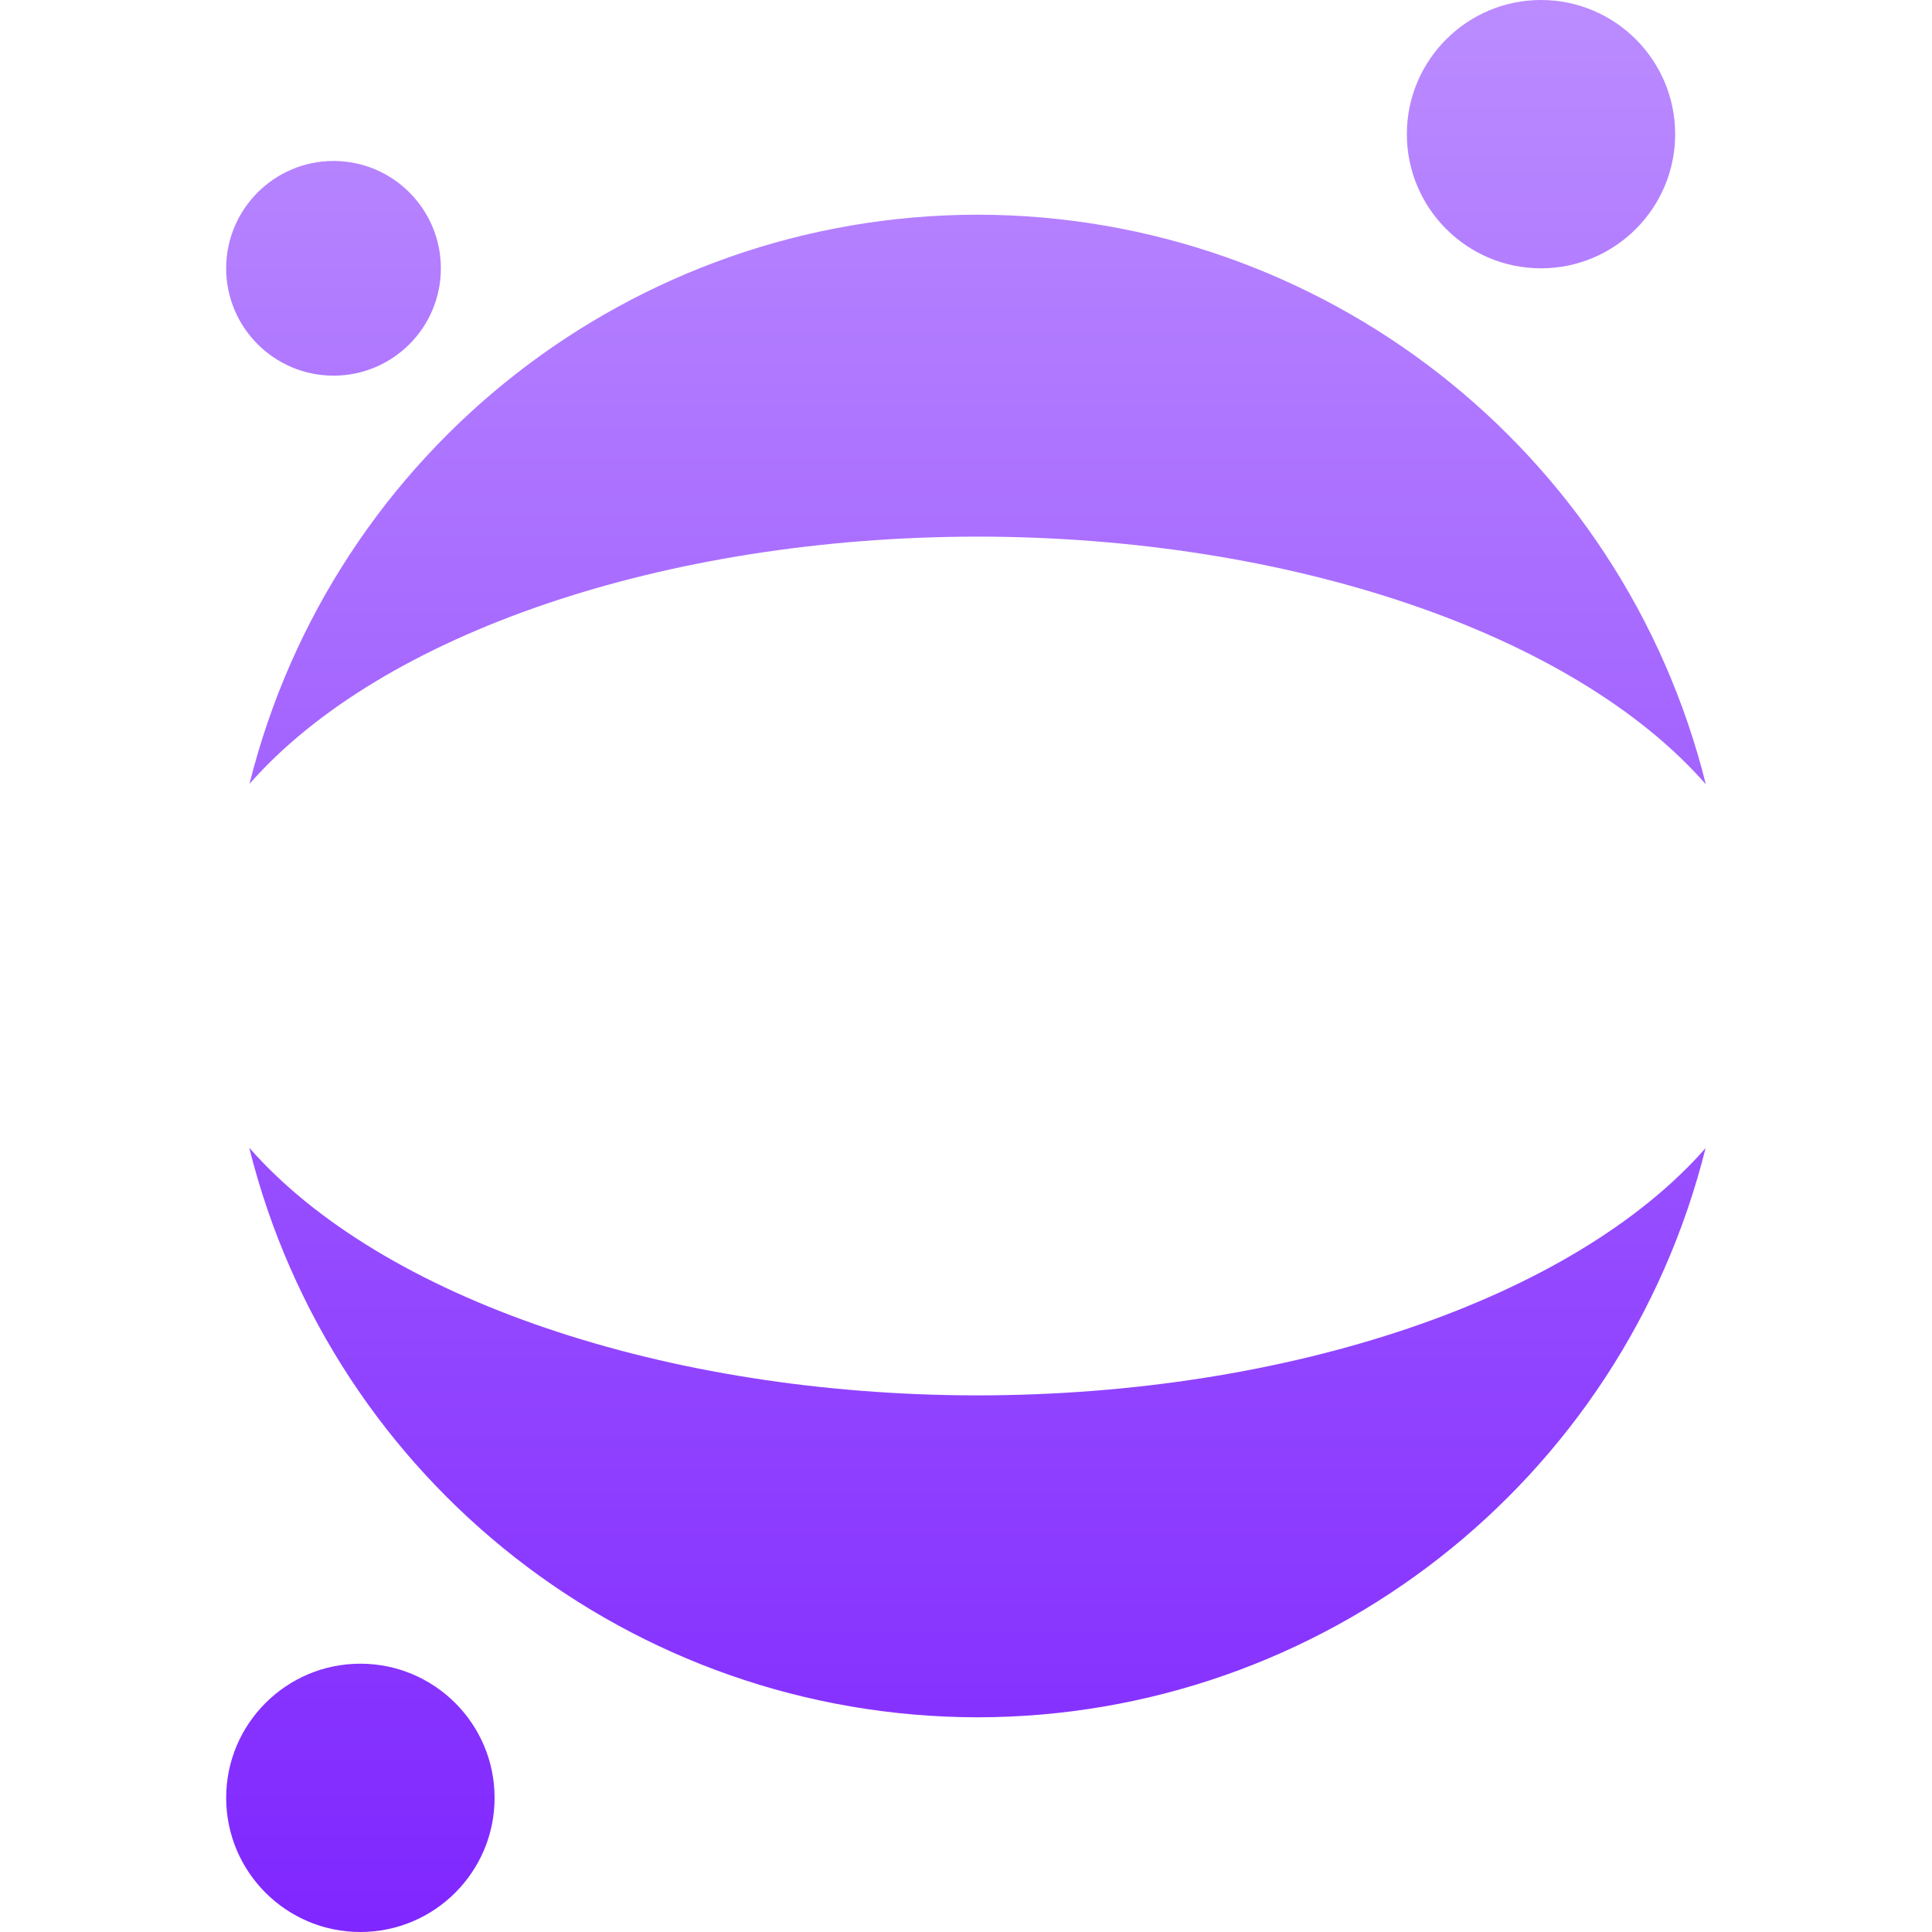 <svg xmlns="http://www.w3.org/2000/svg" width="16" height="16" version="1.1">
 <defs>
   <style id="current-color-scheme" type="text/css">
   .ColorScheme-Text { color: #d3dae3; } .ColorScheme-Highlight { color: #5294e2; }
  </style>
  <linearGradient id="arrongin" x1="0%" x2="0%" y1="0%" y2="100%">
   <stop offset="0%" style="stop-color: #dd9b44; stop-opacity: 1"/>
   <stop offset="100%" style="stop-color: #ad6c16; stop-opacity: 1"/>
  </linearGradient>
  <linearGradient id="aurora" x1="0%" x2="0%" y1="0%" y2="100%">
   <stop offset="0%" style="stop-color: #09D4DF; stop-opacity: 1"/>
   <stop offset="100%" style="stop-color: #9269F4; stop-opacity: 1"/>
  </linearGradient>
  <linearGradient id="cyberneon" x1="0%" x2="0%" y1="0%" y2="100%">
    <stop offset="0" style="stop-color: #0abdc6; stop-opacity: 1"/>
    <stop offset="1" style="stop-color: #ea00d9; stop-opacity: 1"/>
  </linearGradient>
  <linearGradient id="fitdance" x1="0%" x2="0%" y1="0%" y2="100%">
   <stop offset="0%" style="stop-color: #1AD6AB; stop-opacity: 1"/>
   <stop offset="100%" style="stop-color: #329DB6; stop-opacity: 1"/>
  </linearGradient>
  <linearGradient id="oomox" x1="0%" x2="0%" y1="0%" y2="100%">
   <stop offset="0%" style="stop-color: #bb8cff; stop-opacity: 1"/>
   <stop offset="100%" style="stop-color: #7f26ff; stop-opacity: 1"/>
  </linearGradient>
  <linearGradient id="rainblue" x1="0%" x2="0%" y1="0%" y2="100%">
   <stop offset="0%" style="stop-color: #00F260; stop-opacity: 1"/>
   <stop offset="100%" style="stop-color: #0575E6; stop-opacity: 1"/>
  </linearGradient>
  <linearGradient id="sunrise" x1="0%" x2="0%" y1="0%" y2="100%">
   <stop offset="0%" style="stop-color: #FF8501; stop-opacity: 1"/>
   <stop offset="100%" style="stop-color: #FFCB01; stop-opacity: 1"/>
  </linearGradient>
  <linearGradient id="telinkrin" x1="0%" x2="0%" y1="0%" y2="100%">
   <stop offset="0%" style="stop-color: #b2ced6; stop-opacity: 1"/>
   <stop offset="100%" style="stop-color: #6da5b7; stop-opacity: 1"/>
  </linearGradient>
  <linearGradient id="60spsycho" x1="0%" x2="0%" y1="0%" y2="100%">
   <stop offset="0%" style="stop-color: #df5940; stop-opacity: 1"/>
   <stop offset="25%" style="stop-color: #d8d15f; stop-opacity: 1"/>
   <stop offset="50%" style="stop-color: #e9882a; stop-opacity: 1"/>
   <stop offset="100%" style="stop-color: #279362; stop-opacity: 1"/>
  </linearGradient>
  <linearGradient id="90ssummer" x1="0%" x2="0%" y1="0%" y2="100%">
   <stop offset="0%" style="stop-color: #f618c7; stop-opacity: 1"/>
   <stop offset="20%" style="stop-color: #94ffab; stop-opacity: 1"/>
   <stop offset="50%" style="stop-color: #fbfd54; stop-opacity: 1"/>
   <stop offset="100%" style="stop-color: #0f83ae; stop-opacity: 1"/>
  </linearGradient>
 </defs>
   <path fill="url(#oomox)" class="ColorScheme-Text" fill-rule="evenodd" d="M 11.651 1.111 C 11.651 0.498 12.149 0 12.762 0 C 13.375 0 13.873 0.498 13.873 1.111 C 13.873 1.724 13.375 2.222 12.762 2.222 C 12.149 2.222 11.651 1.724 11.651 1.111 L 11.651 1.111 L 11.651 1.111 Z M 1.873 14.889 C 1.873 14.276 2.371 13.778 2.984 13.778 C 3.598 13.778 4.096 14.276 4.096 14.889 C 4.096 15.502 3.598 16 2.984 16 C 2.371 16 1.873 15.502 1.873 14.889 L 1.873 14.889 L 1.873 14.889 Z M 1.873 2.222 C 1.873 1.732 2.272 1.333 2.762 1.333 C 3.253 1.333 3.651 1.732 3.651 2.222 C 3.651 2.713 3.253 3.111 2.762 3.111 C 2.272 3.111 1.873 2.713 1.873 2.222 L 1.873 2.222 Z M 8.096 1.778 C 5.243 1.781 2.758 3.724 2.066 6.492 C 3.162 5.244 5.512 4.446 8.096 4.444 C 10.682 4.446 13.032 5.246 14.127 6.495 C 13.436 3.725 10.95 1.781 8.096 1.778 L 8.096 1.778 Z M 2.064 9.505 C 2.755 12.275 5.241 14.219 8.096 14.222 C 10.948 14.219 13.433 12.276 14.125 9.508 C 13.029 10.756 10.679 11.554 8.096 11.556 C 5.51 11.554 3.159 10.754 2.064 9.505 L 2.064 9.505 Z"/>
</svg>
